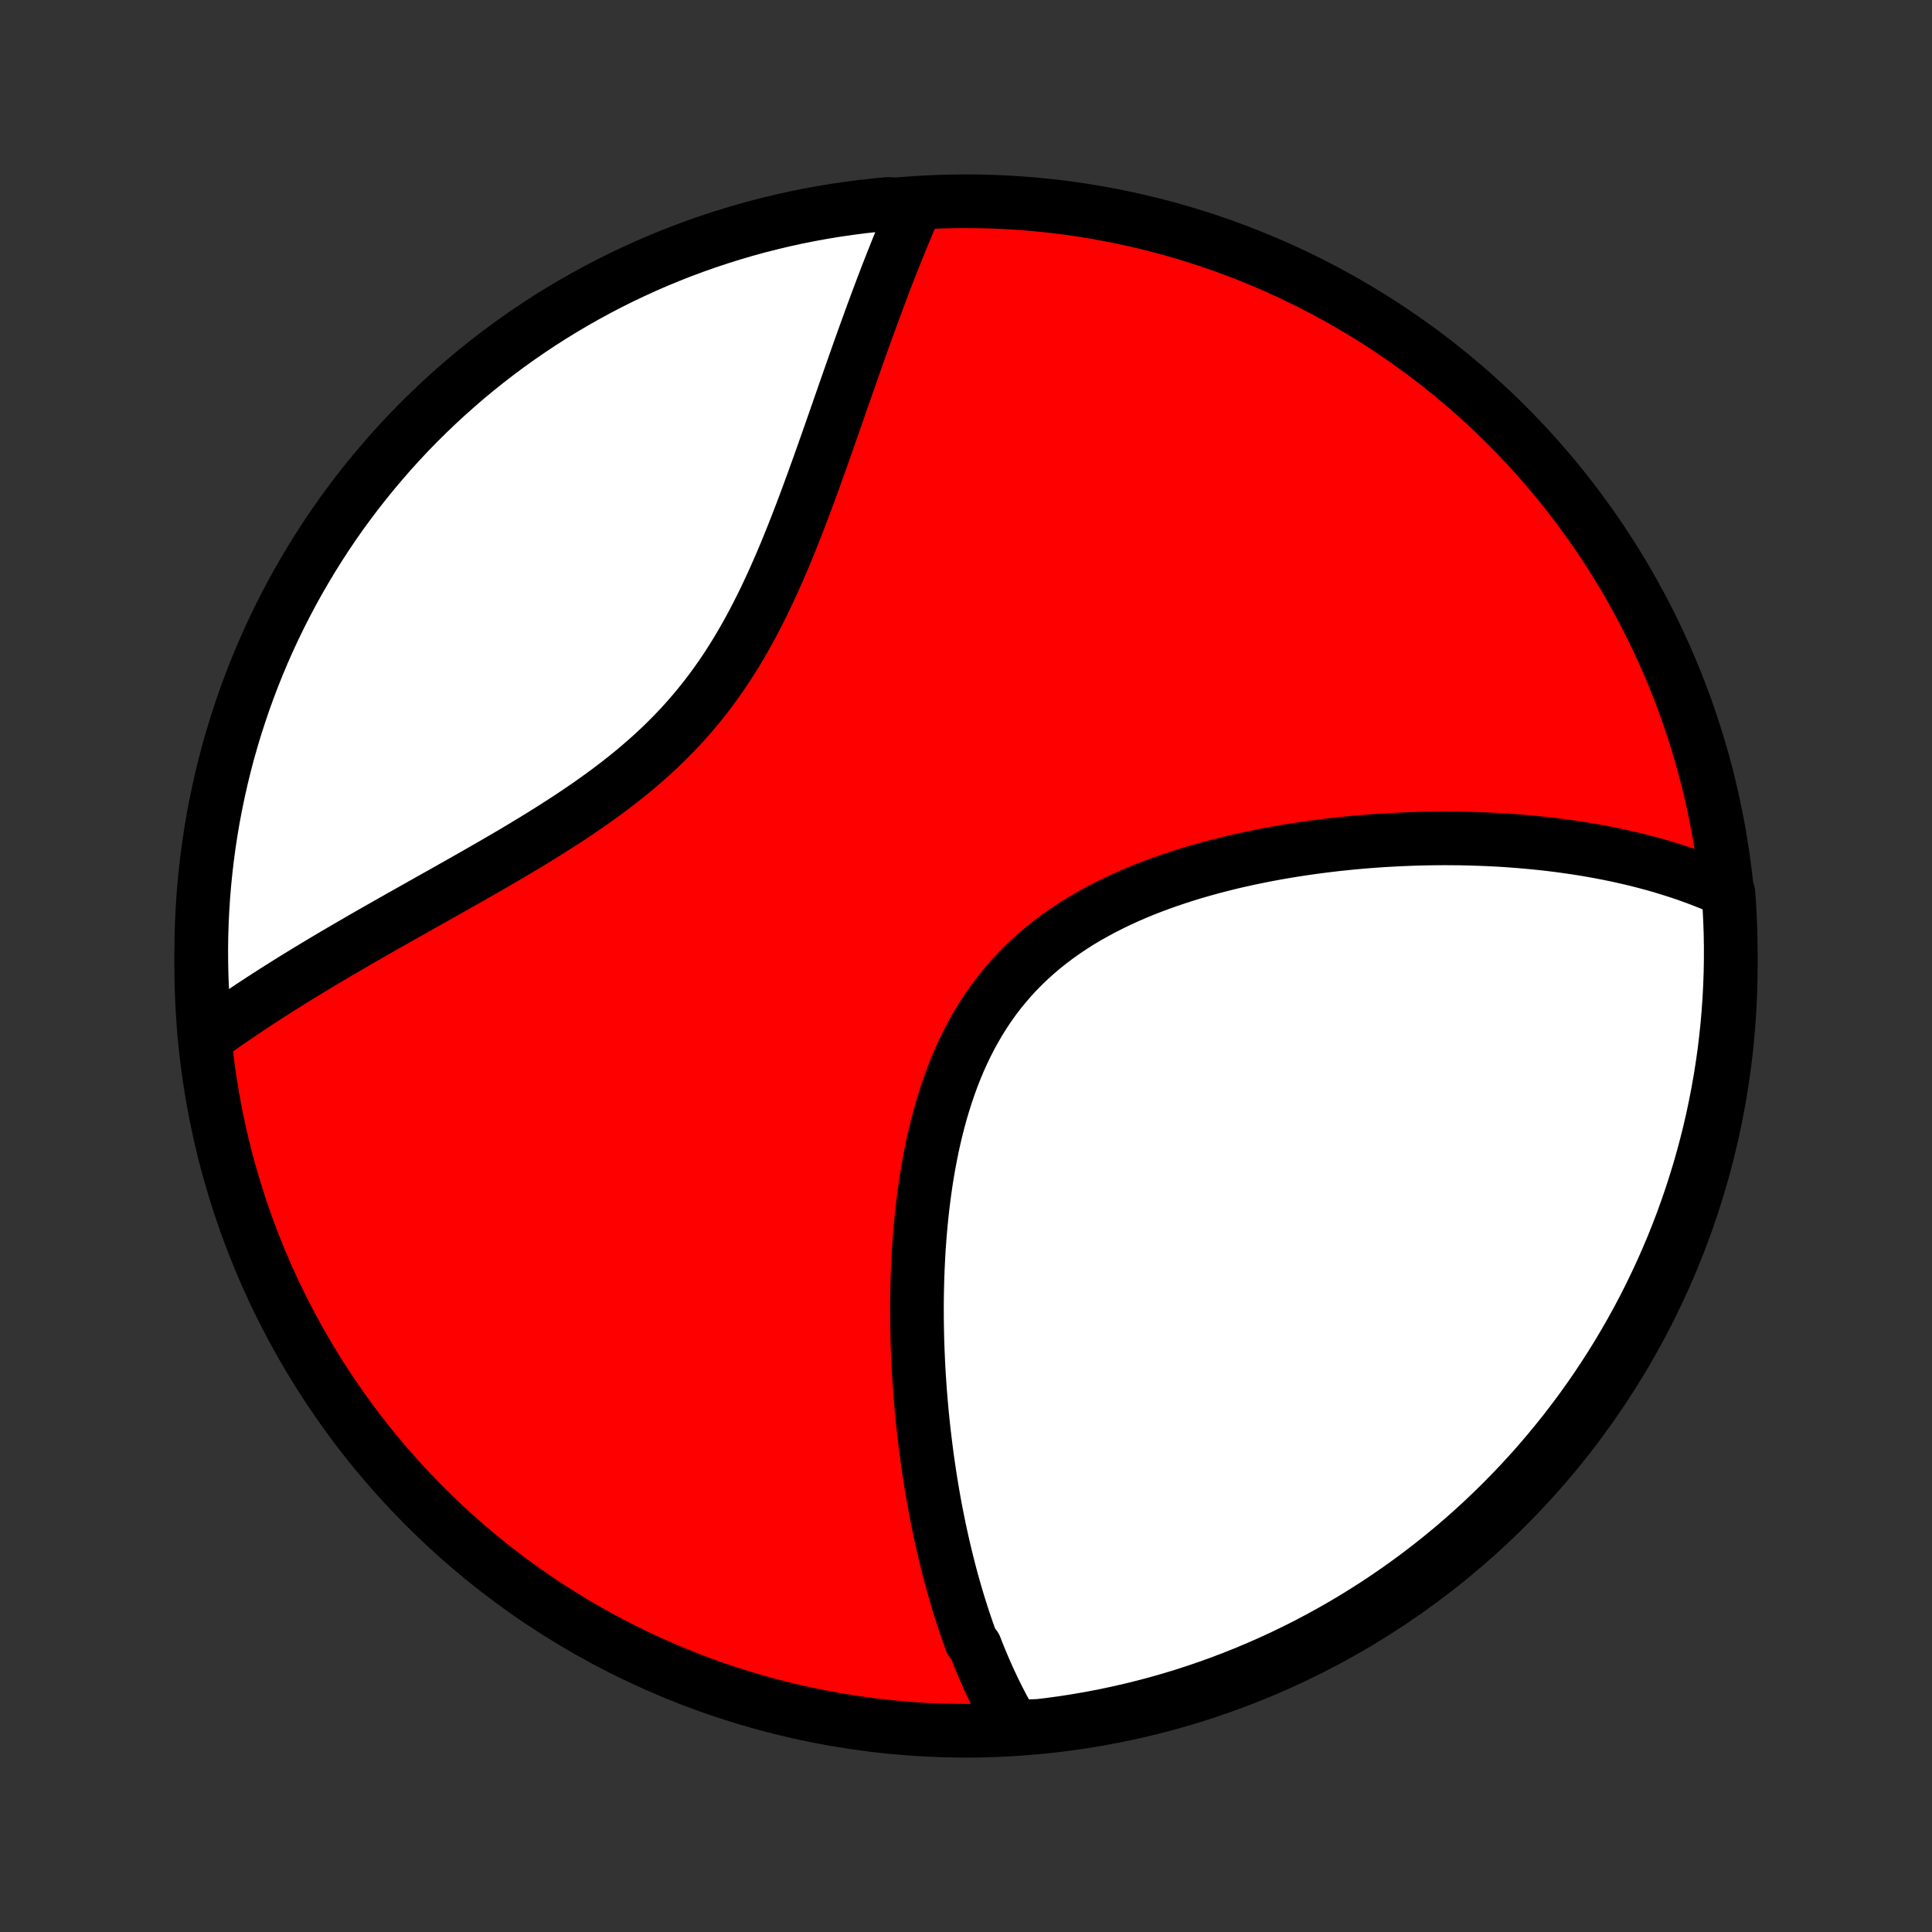 <?xml version="1.0" encoding="utf-8" standalone="no"?>
<!DOCTYPE svg PUBLIC "-//W3C//DTD SVG 1.1//EN"
  "http://www.w3.org/Graphics/SVG/1.1/DTD/svg11.dtd">
<!-- Created with matplotlib (http://matplotlib.org/) -->
<svg height="72pt" version="1.1" viewBox="0 0 72 72" width="72pt" xmlns="http://www.w3.org/2000/svg" xmlns:xlink="http://www.w3.org/1999/xlink">
 <rect x="0" y="0" width="72" height="72" fill="#333333" stroke="none"/>
 <defs>
  <style type="text/css">
*{stroke-linecap:butt;stroke-linejoin:round;}
  </style>
 </defs>
 <g id="figure_1">
  <g id="patch_1">
   <path d="
M0 72
L72 72
L72 0
L0 0
z
" style="fill:none;"/>
  </g>
  <g id="axes_1">
   <g id="PatchCollection_1">
    <defs>
     <path d="
M36 -7.5
C43.558 -7.5 50.808 -10.503 56.153 -15.848
C61.497 -21.192 64.5 -28.442 64.5 -36
C64.5 -43.558 61.497 -50.808 56.153 -56.153
C50.808 -61.497 43.558 -64.5 36 -64.5
C28.442 -64.5 21.192 -61.497 15.848 -56.153
C10.503 -50.808 7.5 -43.558 7.5 -36
C7.5 -28.442 10.503 -21.192 15.848 -15.848
C21.192 -10.503 28.442 -7.5 36 -7.5
z
" id="C0_0_a811fe30f3"/>
     <path d="
M37.779 -7.647
L37.673 -7.825
L37.571 -8.005
L37.47 -8.185
L37.372 -8.367
L37.276 -8.55
L37.182 -8.733
L37.09 -8.918
L37 -9.105
L36.912 -9.292
L36.825 -9.48
L36.741 -9.67
L36.658 -9.86
L36.577 -10.052
L36.497 -10.245
L36.419 -10.439
L36.343 -10.635
L36.195 -10.831
L36.123 -11.029
L36.052 -11.228
L35.983 -11.429
L35.915 -11.631
L35.849 -11.834
L35.784 -12.038
L35.72 -12.244
L35.657 -12.451
L35.596 -12.66
L35.536 -12.871
L35.477 -13.082
L35.419 -13.296
L35.363 -13.511
L35.308 -13.728
L35.254 -13.946
L35.201 -14.166
L35.149 -14.388
L35.099 -14.611
L35.049 -14.836
L35.001 -15.064
L34.954 -15.293
L34.908 -15.524
L34.863 -15.757
L34.819 -15.992
L34.777 -16.229
L34.736 -16.468
L34.696 -16.709
L34.657 -16.953
L34.62 -17.198
L34.584 -17.446
L34.548 -17.696
L34.515 -17.948
L34.483 -18.203
L34.452 -18.46
L34.422 -18.719
L34.394 -18.981
L34.367 -19.245
L34.342 -19.512
L34.318 -19.781
L34.296 -20.053
L34.275 -20.328
L34.257 -20.604
L34.239 -20.884
L34.224 -21.166
L34.211 -21.45
L34.199 -21.737
L34.189 -22.027
L34.182 -22.319
L34.176 -22.613
L34.173 -22.91
L34.172 -23.21
L34.173 -23.512
L34.177 -23.817
L34.184 -24.123
L34.193 -24.432
L34.205 -24.743
L34.22 -25.056
L34.237 -25.372
L34.259 -25.689
L34.283 -26.008
L34.311 -26.328
L34.342 -26.65
L34.377 -26.974
L34.417 -27.298
L34.46 -27.624
L34.507 -27.951
L34.559 -28.278
L34.616 -28.605
L34.678 -28.933
L34.744 -29.26
L34.816 -29.587
L34.894 -29.914
L34.977 -30.239
L35.066 -30.564
L35.162 -30.886
L35.264 -31.207
L35.372 -31.525
L35.487 -31.841
L35.61 -32.154
L35.739 -32.463
L35.877 -32.769
L36.022 -33.07
L36.174 -33.367
L36.335 -33.659
L36.503 -33.946
L36.68 -34.228
L36.864 -34.504
L37.057 -34.774
L37.258 -35.037
L37.468 -35.294
L37.684 -35.544
L37.909 -35.787
L38.142 -36.023
L38.381 -36.252
L38.628 -36.474
L38.882 -36.689
L39.142 -36.896
L39.409 -37.096
L39.681 -37.289
L39.959 -37.475
L40.242 -37.654
L40.529 -37.825
L40.822 -37.99
L41.117 -38.148
L41.417 -38.3
L41.72 -38.446
L42.025 -38.585
L42.333 -38.718
L42.643 -38.846
L42.955 -38.967
L43.269 -39.084
L43.583 -39.194
L43.898 -39.3
L44.214 -39.401
L44.529 -39.497
L44.845 -39.588
L45.161 -39.675
L45.476 -39.757
L45.791 -39.836
L46.104 -39.91
L46.417 -39.98
L46.728 -40.046
L47.038 -40.109
L47.347 -40.168
L47.654 -40.224
L47.96 -40.276
L48.263 -40.325
L48.565 -40.371
L48.865 -40.414
L49.163 -40.454
L49.458 -40.491
L49.752 -40.526
L50.043 -40.557
L50.332 -40.587
L50.619 -40.613
L50.904 -40.637
L51.186 -40.659
L51.466 -40.678
L51.744 -40.695
L52.019 -40.71
L52.292 -40.723
L52.563 -40.733
L52.832 -40.742
L53.098 -40.749
L53.362 -40.753
L53.624 -40.756
L53.883 -40.757
L54.141 -40.755
L54.396 -40.753
L54.649 -40.748
L54.9 -40.741
L55.148 -40.733
L55.395 -40.723
L55.64 -40.712
L55.883 -40.699
L56.124 -40.684
L56.363 -40.667
L56.6 -40.649
L56.835 -40.629
L57.068 -40.608
L57.3 -40.585
L57.53 -40.561
L57.758 -40.535
L57.984 -40.507
L58.209 -40.478
L58.433 -40.447
L58.654 -40.415
L58.875 -40.381
L59.093 -40.346
L59.311 -40.309
L59.527 -40.27
L59.741 -40.23
L59.954 -40.188
L60.166 -40.145
L60.377 -40.1
L60.586 -40.053
L60.794 -40.005
L61.001 -39.955
L61.207 -39.903
L61.411 -39.849
L61.615 -39.794
L61.817 -39.737
L62.019 -39.677
L62.219 -39.616
L62.418 -39.553
L62.617 -39.489
L62.814 -39.422
L63.01 -39.352
L63.205 -39.281
L63.4 -39.208
L63.593 -39.132
L63.786 -39.054
L63.978 -38.974
L64.168 -38.891
L64.358 -38.806
L64.413 -38.718
L64.448 -38.224
L64.473 -37.727
L64.491 -37.231
L64.499 -36.734
L64.499 -36.236
L64.49 -35.739
L64.472 -35.242
L64.446 -34.745
L64.411 -34.248
L64.368 -33.752
L64.315 -33.256
L64.255 -32.761
L64.185 -32.268
L64.107 -31.775
L64.02 -31.284
L63.925 -30.794
L63.822 -30.306
L63.71 -29.819
L63.589 -29.335
L63.46 -28.852
L63.323 -28.372
L63.177 -27.894
L63.023 -27.418
L62.861 -26.945
L62.691 -26.475
L62.512 -26.008
L62.326 -25.543
L62.131 -25.082
L61.929 -24.624
L61.718 -24.17
L61.5 -23.719
L61.274 -23.272
L61.04 -22.829
L60.799 -22.39
L60.55 -21.955
L60.294 -21.524
L60.03 -21.098
L59.759 -20.677
L59.481 -20.259
L59.195 -19.847
L58.903 -19.44
L58.603 -19.038
L58.297 -18.64
L57.983 -18.249
L57.663 -17.862
L57.337 -17.481
L57.004 -17.106
L56.665 -16.737
L56.319 -16.373
L55.967 -16.015
L55.609 -15.664
L55.245 -15.318
L54.875 -14.979
L54.5 -14.647
L54.119 -14.32
L53.732 -14.001
L53.34 -13.688
L52.943 -13.382
L52.54 -13.083
L52.132 -12.79
L51.72 -12.505
L51.303 -12.227
L50.881 -11.957
L50.454 -11.693
L50.023 -11.437
L49.588 -11.189
L49.149 -10.948
L48.706 -10.714
L48.258 -10.489
L47.807 -10.271
L47.353 -10.061
L46.895 -9.859
L46.434 -9.665
L45.969 -9.479
L45.502 -9.301
L45.032 -9.131
L44.558 -8.969
L44.083 -8.815
L43.604 -8.67
L43.124 -8.533
L42.641 -8.405
L42.157 -8.285
L41.67 -8.173
L41.182 -8.07
L40.692 -7.975
L40.2 -7.889
L39.708 -7.811
L39.214 -7.742
L38.719 -7.682
z
" id="C0_1_23017be7b7"/>
     <path d="
M7.788 -33.403
L7.96 -33.527
L8.134 -33.651
L8.31 -33.775
L8.488 -33.899
L8.668 -34.023
L8.85 -34.148
L9.034 -34.272
L9.22 -34.397
L9.409 -34.523
L9.6 -34.648
L9.794 -34.775
L9.989 -34.901
L10.187 -35.028
L10.388 -35.156
L10.591 -35.283
L10.796 -35.412
L11.004 -35.541
L11.214 -35.67
L11.428 -35.8
L11.643 -35.931
L11.862 -36.063
L12.082 -36.195
L12.306 -36.328
L12.533 -36.462
L12.762 -36.596
L12.993 -36.731
L13.228 -36.867
L13.465 -37.005
L13.705 -37.143
L13.948 -37.282
L14.194 -37.422
L14.442 -37.563
L14.693 -37.705
L14.947 -37.849
L15.204 -37.993
L15.463 -38.139
L15.724 -38.286
L15.989 -38.435
L16.255 -38.585
L16.525 -38.736
L16.796 -38.889
L17.07 -39.044
L17.346 -39.2
L17.624 -39.358
L17.904 -39.518
L18.185 -39.679
L18.468 -39.843
L18.753 -40.008
L19.039 -40.176
L19.326 -40.346
L19.614 -40.519
L19.902 -40.694
L20.191 -40.871
L20.48 -41.052
L20.769 -41.235
L21.058 -41.421
L21.345 -41.61
L21.632 -41.803
L21.918 -41.999
L22.201 -42.199
L22.483 -42.402
L22.762 -42.609
L23.039 -42.82
L23.313 -43.036
L23.584 -43.255
L23.85 -43.479
L24.113 -43.708
L24.372 -43.941
L24.626 -44.179
L24.875 -44.422
L25.119 -44.669
L25.358 -44.921
L25.591 -45.178
L25.819 -45.44
L26.041 -45.706
L26.258 -45.977
L26.469 -46.252
L26.674 -46.532
L26.873 -46.815
L27.067 -47.102
L27.255 -47.393
L27.438 -47.687
L27.615 -47.985
L27.788 -48.285
L27.955 -48.587
L28.117 -48.892
L28.275 -49.198
L28.429 -49.506
L28.578 -49.815
L28.723 -50.126
L28.864 -50.436
L29.002 -50.748
L29.137 -51.059
L29.268 -51.37
L29.396 -51.681
L29.521 -51.991
L29.643 -52.3
L29.763 -52.609
L29.881 -52.916
L29.996 -53.221
L30.109 -53.525
L30.22 -53.827
L30.33 -54.127
L30.437 -54.425
L30.543 -54.72
L30.648 -55.014
L30.75 -55.305
L30.852 -55.593
L30.952 -55.879
L31.051 -56.162
L31.149 -56.443
L31.246 -56.721
L31.341 -56.996
L31.436 -57.268
L31.53 -57.537
L31.623 -57.804
L31.716 -58.067
L31.807 -58.328
L31.898 -58.586
L31.988 -58.841
L32.078 -59.093
L32.167 -59.342
L32.256 -59.588
L32.344 -59.832
L32.431 -60.072
L32.518 -60.31
L32.605 -60.545
L32.691 -60.778
L32.777 -61.008
L32.863 -61.235
L32.948 -61.459
L33.033 -61.681
L33.118 -61.9
L33.203 -62.117
L33.288 -62.331
L33.372 -62.543
L33.456 -62.752
L33.54 -62.959
L33.624 -63.164
L33.708 -63.366
L33.791 -63.566
L33.875 -63.764
L33.959 -63.96
L34.042 -64.154
L33.624 -64.345
L33.129 -64.401
L32.634 -64.355
L32.141 -64.301
L31.649 -64.237
L31.158 -64.166
L30.669 -64.086
L30.181 -63.997
L29.695 -63.9
L29.21 -63.794
L28.729 -63.679
L28.249 -63.557
L27.771 -63.426
L27.296 -63.286
L26.824 -63.138
L26.354 -62.982
L25.888 -62.818
L25.424 -62.646
L24.964 -62.465
L24.507 -62.277
L24.054 -62.08
L23.604 -61.875
L23.158 -61.663
L22.716 -61.443
L22.278 -61.215
L21.844 -60.979
L21.415 -60.736
L20.989 -60.485
L20.569 -60.227
L20.153 -59.961
L19.742 -59.688
L19.336 -59.408
L18.935 -59.121
L18.539 -58.826
L18.149 -58.525
L17.764 -58.217
L17.384 -57.902
L17.011 -57.58
L16.642 -57.252
L16.28 -56.917
L15.924 -56.576
L15.574 -56.229
L15.23 -55.876
L14.893 -55.516
L14.562 -55.151
L14.238 -54.779
L13.92 -54.402
L13.609 -54.02
L13.304 -53.632
L13.007 -53.238
L12.716 -52.84
L12.433 -52.436
L12.157 -52.027
L11.888 -51.613
L11.627 -51.195
L11.373 -50.771
L11.126 -50.344
L10.887 -49.912
L10.656 -49.476
L10.432 -49.035
L10.216 -48.591
L10.008 -48.143
L9.808 -47.691
L9.616 -47.236
L9.432 -46.777
L9.256 -46.315
L9.088 -45.849
L8.929 -45.381
L8.777 -44.91
L8.634 -44.436
L8.499 -43.96
L8.373 -43.481
L8.255 -43
L8.146 -42.517
L8.045 -42.032
L7.952 -41.544
L7.868 -41.056
L7.793 -40.566
L7.726 -40.074
L7.668 -39.581
L7.618 -39.087
L7.577 -38.592
L7.545 -38.096
L7.521 -37.6
L7.506 -37.103
L7.5 -36.606
L7.503 -36.108
L7.514 -35.611
L7.534 -35.114
L7.562 -34.617
z
" id="C0_2_5b28f332d1"/>
    </defs>
    <g clip-path="url(#p1bffca34e9)">
     <use style="fill:#ff0000;stroke:#000000;stroke-width:2.0;" x="0.0" xlink:href="#C0_0_a811fe30f3" y="72.0"/>
    </g>
    <g clip-path="url(#p1bffca34e9)">
     <use style="fill:#ffffff;stroke:#000000;stroke-width:2.0;" x="0.0" xlink:href="#C0_1_23017be7b7" y="72.0"/>
    </g>
    <g clip-path="url(#p1bffca34e9)">
     <use style="fill:#ffffff;stroke:#000000;stroke-width:2.0;" x="0.0" xlink:href="#C0_2_5b28f332d1" y="72.0"/>
    </g>
   </g>
  </g>
 </g>
 <defs>
  <clipPath id="p1bffca34e9">
   <rect height="72.0" width="72.0" x="0.0" y="0.0"/>
  </clipPath>
 </defs>
</svg>
